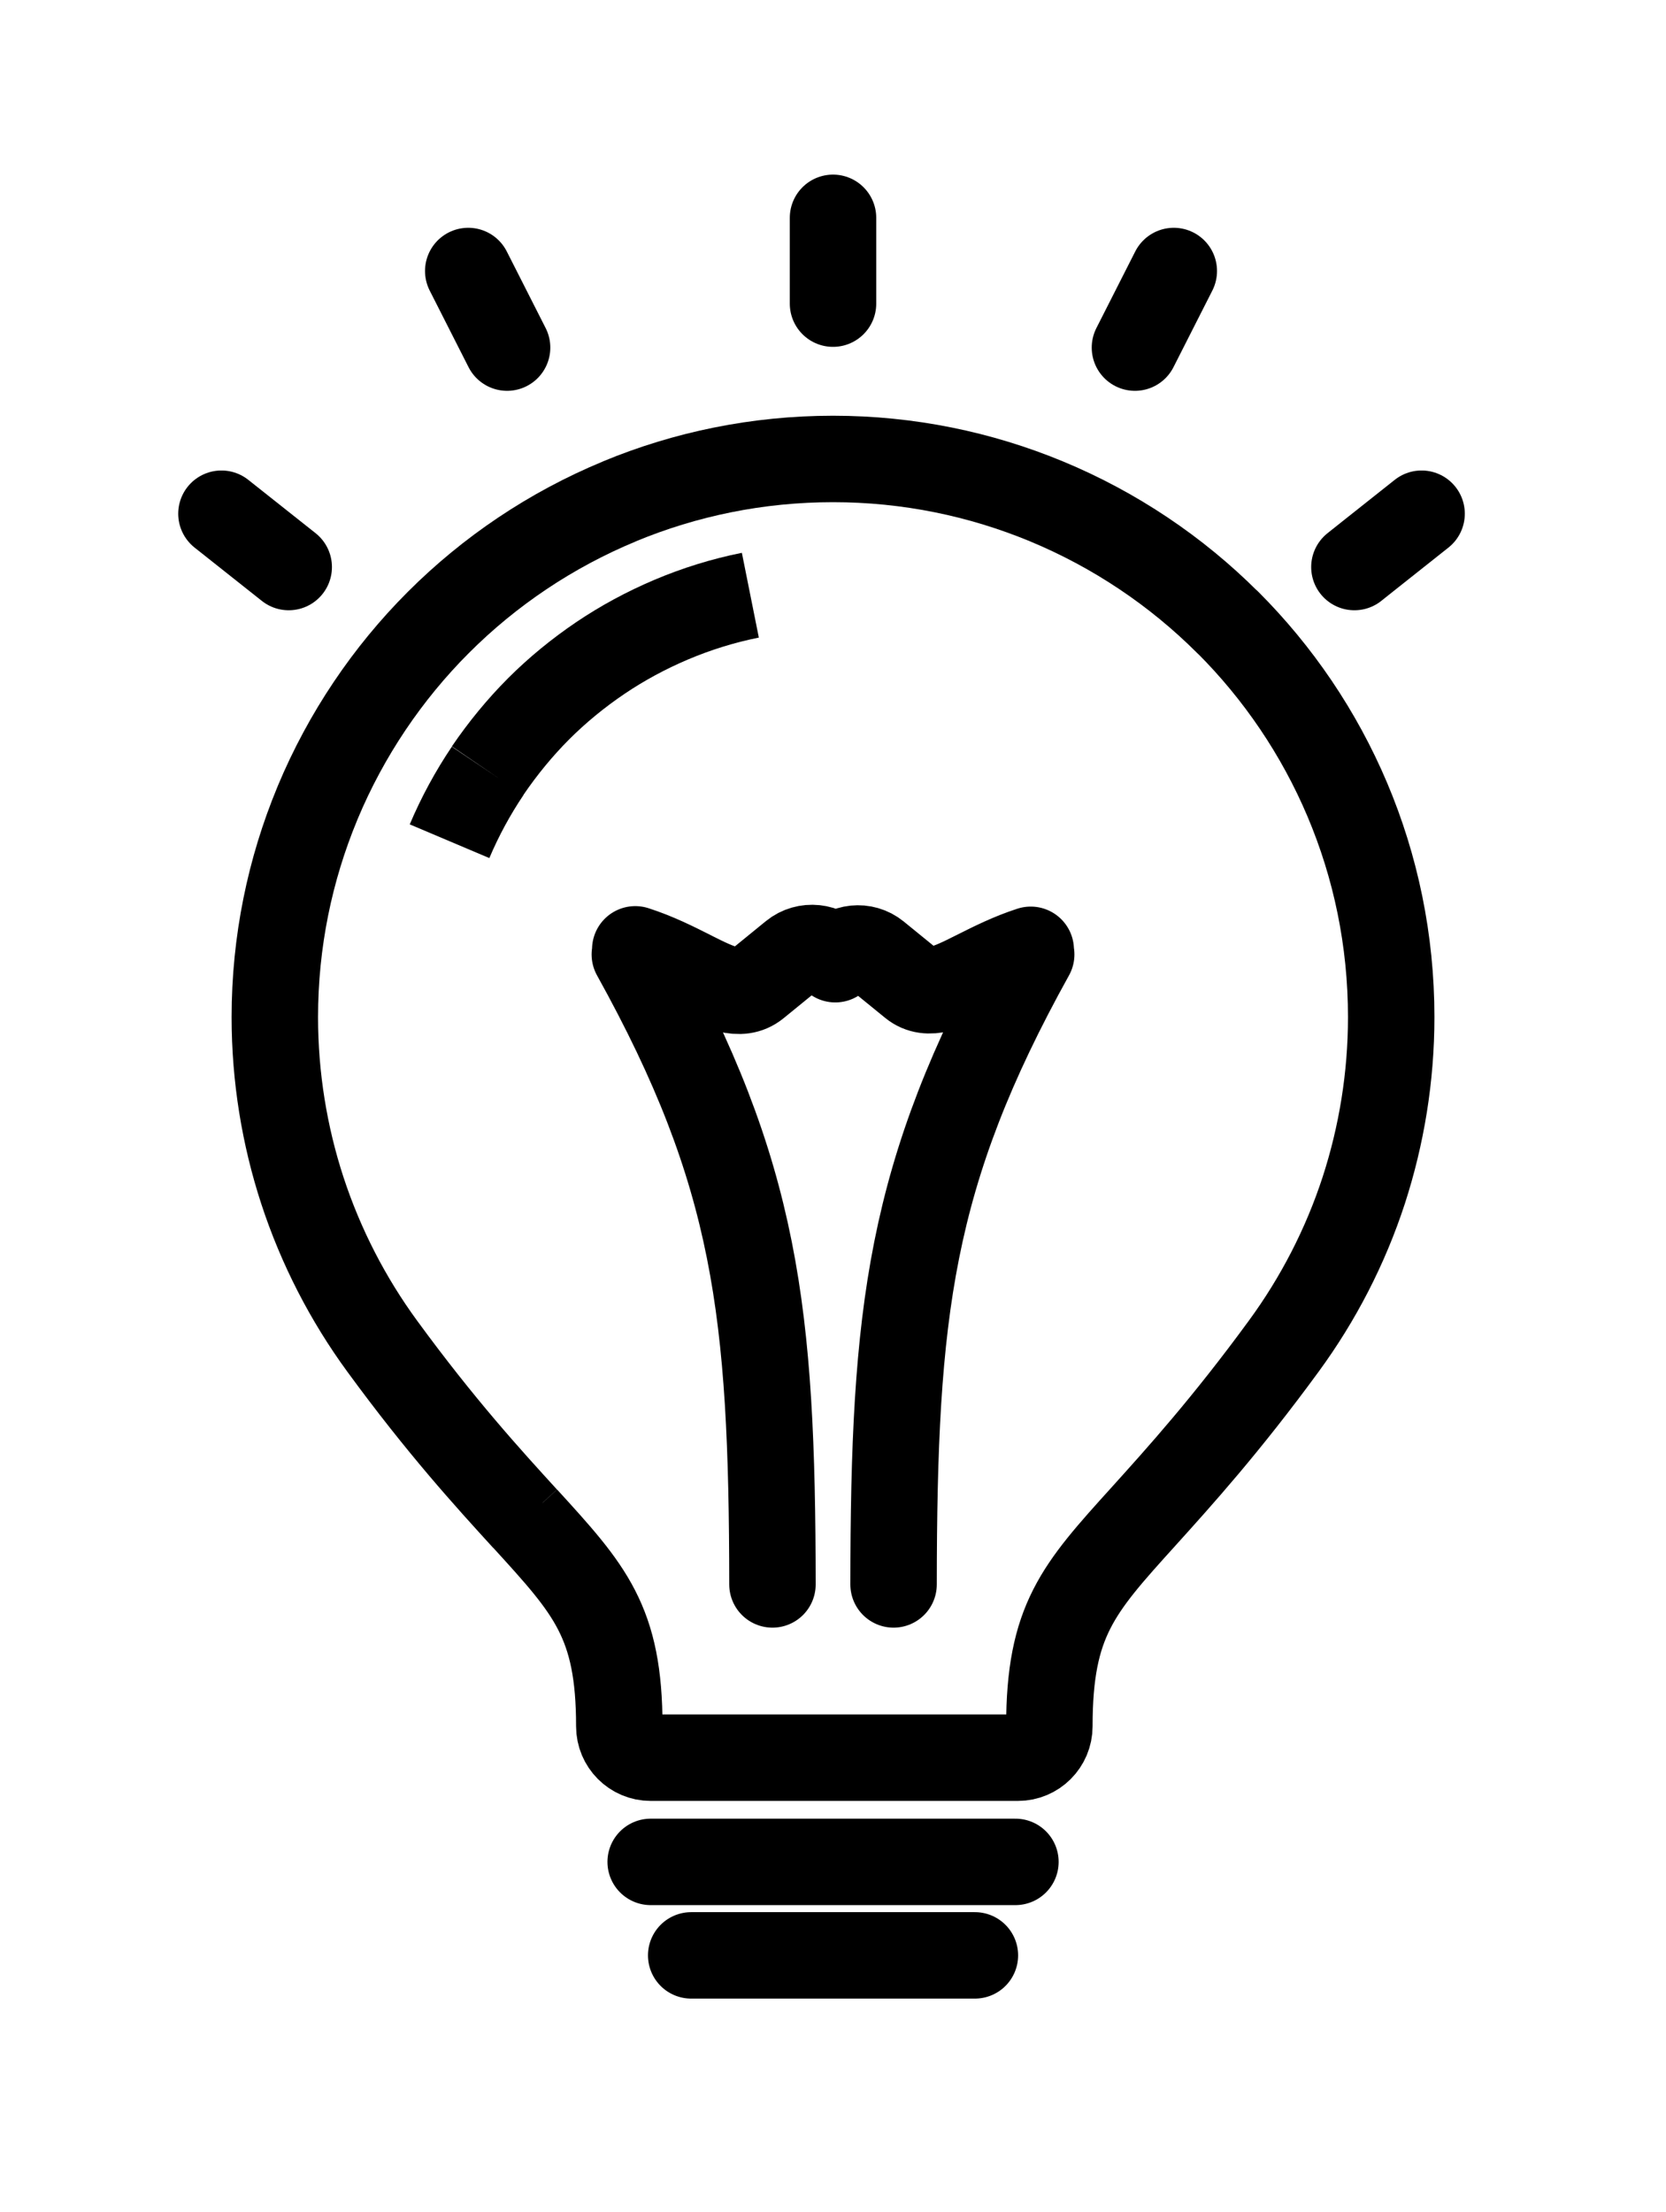 <svg id="idea-icon" xmlns="http://www.w3.org/2000/svg" width="53.733" height="71.33" viewBox="0 0 53.733 71.33">
    <path fill-rule="evenodd" clip-rule="evenodd" fill="none" stroke="currentColor" stroke-width="2.788" stroke-linecap="round" stroke-linejoin="round" stroke-miterlimit="10" d="M20.986 60.045H32.75" />
    <path fill-rule="evenodd" clip-rule="evenodd" fill="none" stroke="currentColor" stroke-width="2.788" stroke-linecap="round" stroke-miterlimit="10" d="M22.293 63.06h9.15M20.475 30.78c1.963 3.54 3.073 6.42 3.693 9.53.614 3.076.742 6.375.746 10.787M28.82 51.097c.003-4.41.133-7.71.746-10.787.62-3.11 1.73-5.99 3.693-9.53M26.94 30.934c.327-.4.923-.464 1.327-.135l1.162.946c.507.413 1.19.088 2.01-.325l.053-.026c.525-.264 1.094-.55 1.752-.763M26.94 30.927c-.334-.41-.945-.475-1.358-.14l-1.19.97c-.52.423-1.217.09-2.057-.333l-.053-.028c-.537-.27-1.12-.563-1.793-.78" />
    <path fill-rule="evenodd" clip-rule="evenodd" fill="none" stroke="currentColor" stroke-width="2.788" stroke-linecap="round" stroke-linejoin="bevel" stroke-miterlimit="10" d="M39.598 20.07c3.257 3.256 5.272 7.756 5.272 12.73 0 1.942-.313 3.82-.883 5.58-.593 1.82-1.472 3.517-2.58 5.03-1.856 2.54-3.363 4.208-4.534 5.505-2.106 2.328-3.028 3.35-3.028 6.756 0 .56-.455 1.014-1.013 1.014H20.986c-.56 0-1.012-.455-1.012-1.013 0-3.373-.943-4.402-3.035-6.695v-.002l-.004.002c-1.18-1.293-2.705-2.96-4.608-5.564-1.106-1.512-1.983-3.21-2.578-5.03-.573-1.758-.885-3.64-.885-5.58 0-2.433.487-4.76 1.368-6.885l.016-.04c.916-2.192 2.25-4.165 3.89-5.805 1.652-1.653 3.635-2.99 5.844-3.904v-.002c2.124-.88 4.452-1.366 6.885-1.366 2.428 0 4.752.485 6.88 1.366 2.206.914 4.195 2.252 5.848 3.905" />
    <path fill-rule="evenodd" clip-rule="evenodd" fill="none" stroke="currentColor" stroke-width="2.788" stroke-miterlimit="10" d="M15.727 24.855c.49-.72 1.04-1.39 1.644-1.996.6-.6 1.272-1.152 2-1.644.7-.472 1.465-.887 2.274-1.23.812-.344 1.667-.612 2.556-.79m-9.702 7.934c.34-.803.754-1.563 1.23-2.27" />
    <path fill="none" stroke="currentColor" stroke-width="2.788" stroke-linecap="round" stroke-linejoin="round" stroke-miterlimit="10" d="M26.867 7.025v2.767M15.102 8.74l.975 1.922.278.548M37.858 8.74l-.975 1.922-.278.548M45.85 16.567l-1.687 1.338-.48.382M7.142 16.567l1.688 1.338.482.382" />
</svg>
